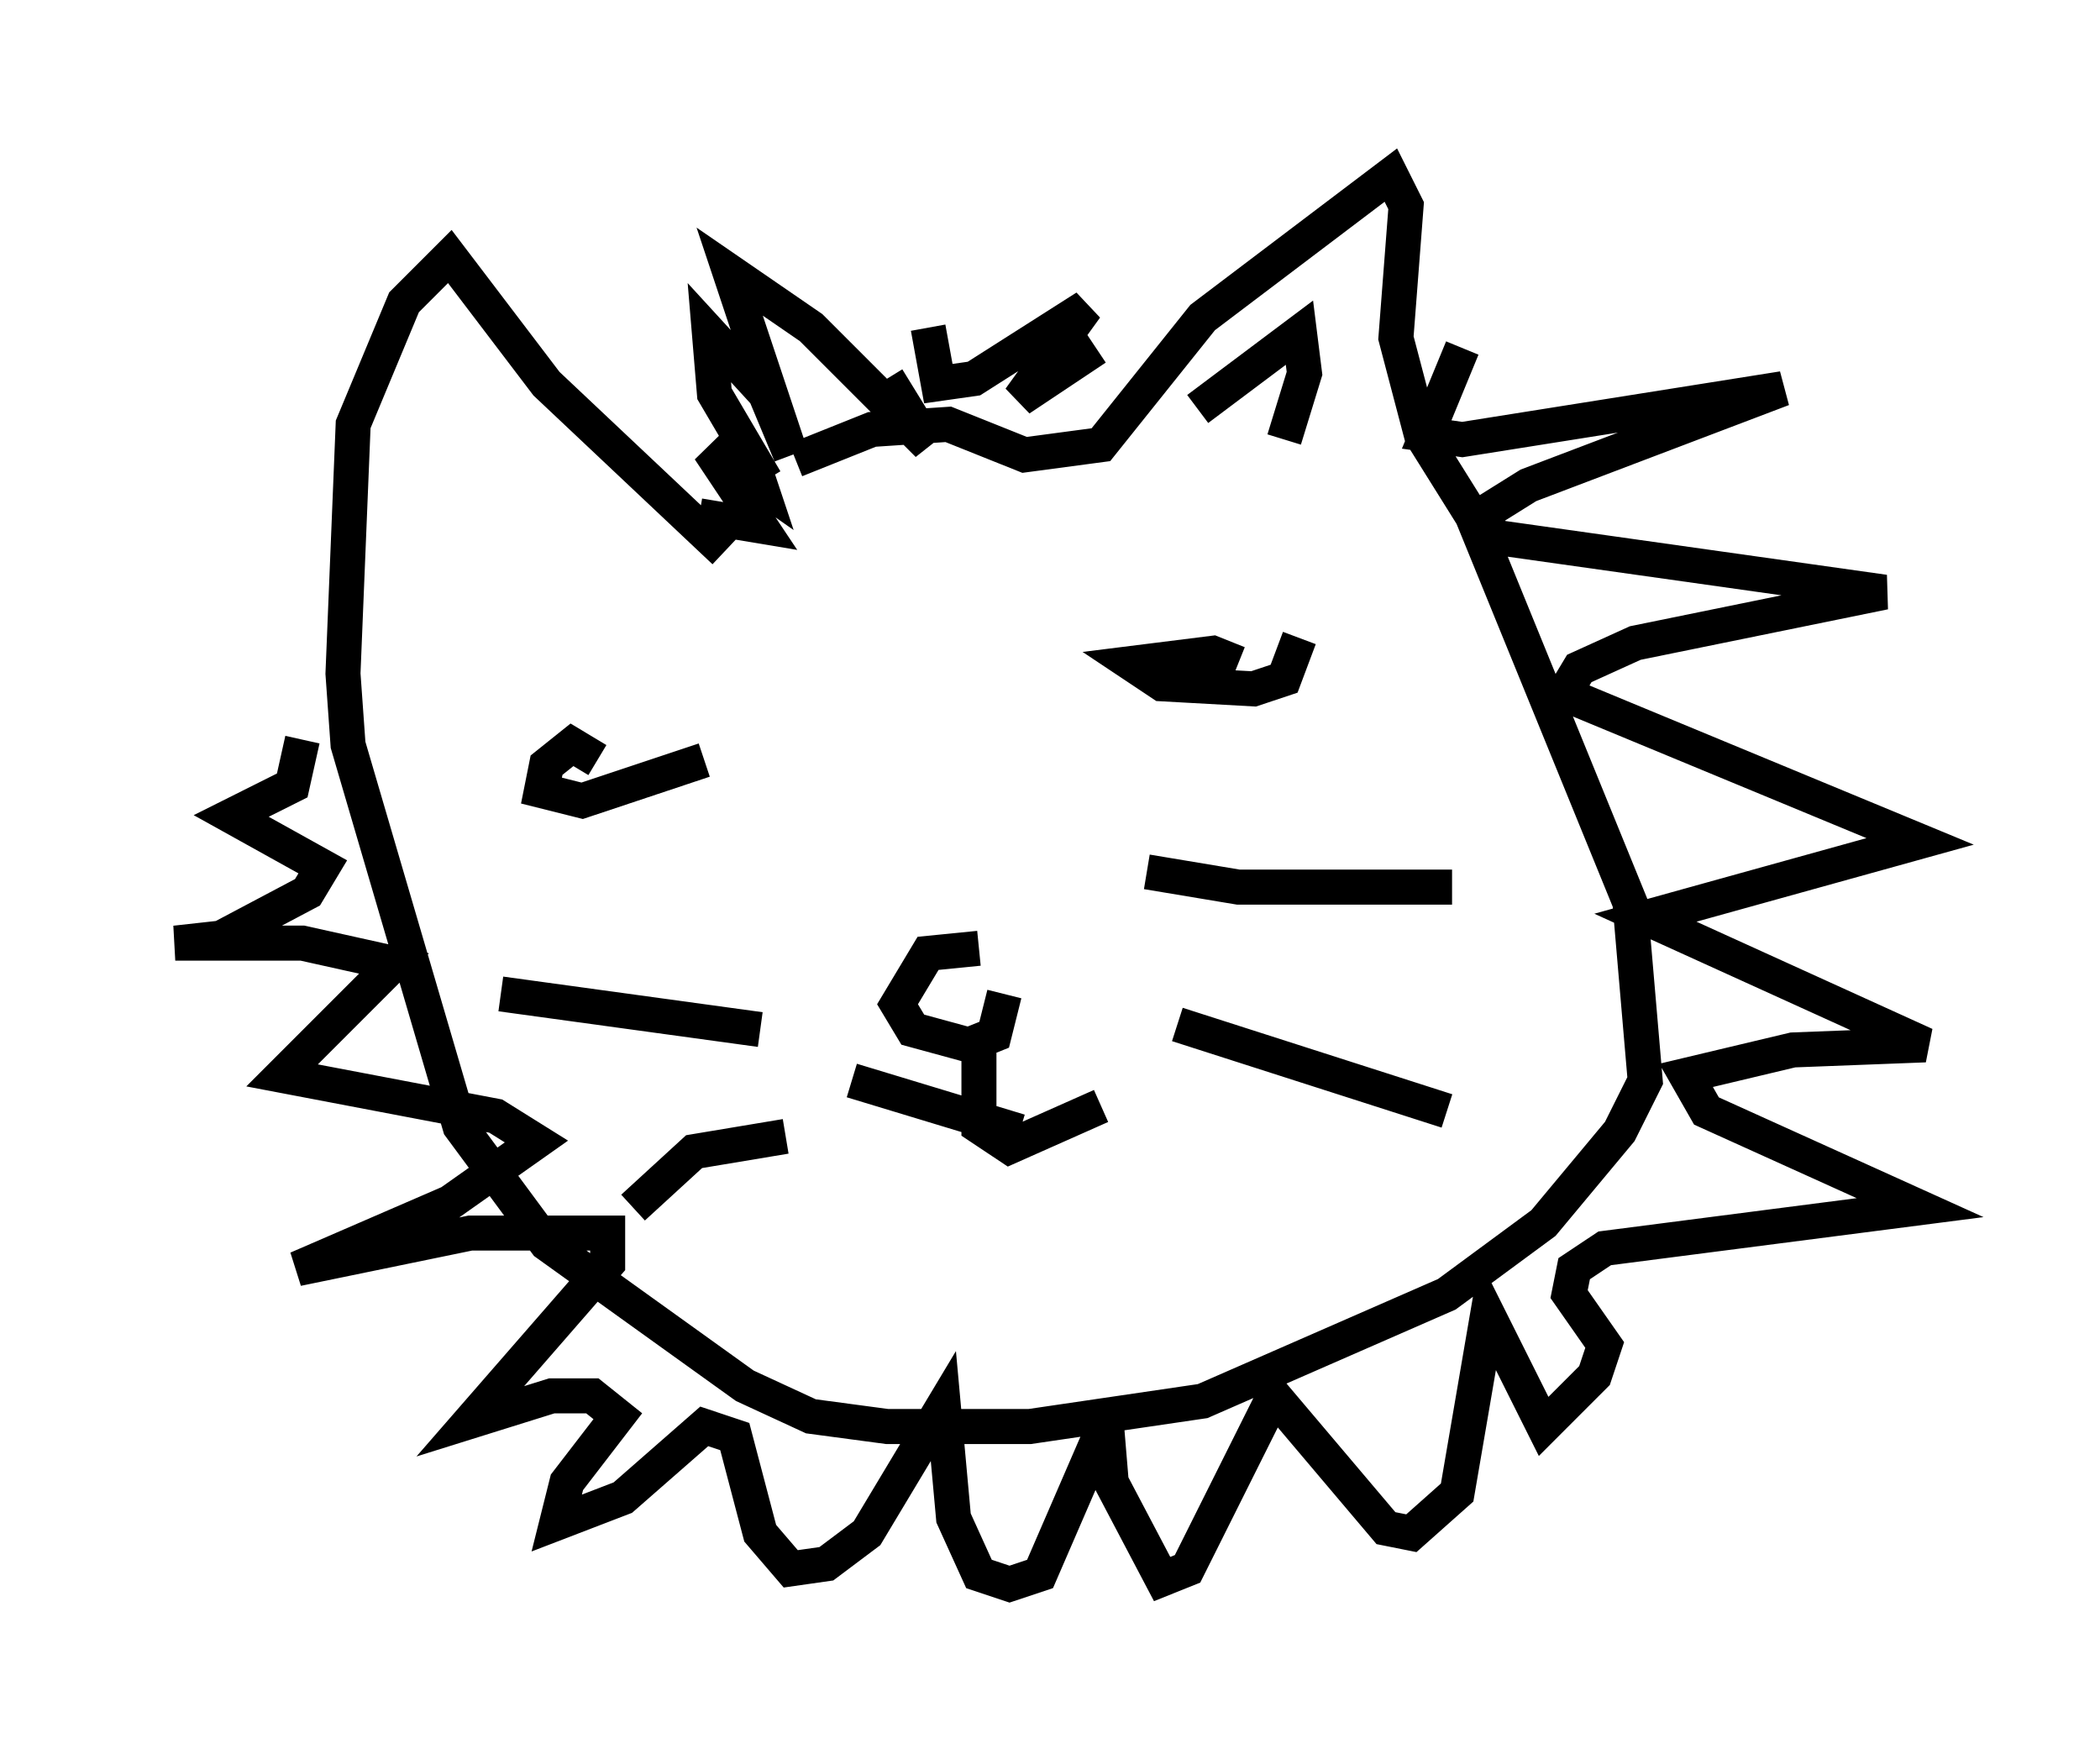<?xml version="1.0" encoding="utf-8" ?>
<svg baseProfile="full" height="50.235" version="1.1" width="59.966" xmlns="http://www.w3.org/2000/svg" xmlns:ev="http://www.w3.org/2001/xml-events" xmlns:xlink="http://www.w3.org/1999/xlink"><defs /><rect fill="white" height="50.235" width="59.966" x="0" y="0" /><path d="M21.559, 14.441 m1.162, -1.307 l2.179, -0.872 2.179, -0.145 l2.179, 0.872 2.179, -0.291 l2.905, -3.631 5.374, -4.067 l0.436, 0.872 -0.291, 3.777 l0.726, 2.76 1.453, 2.324 l4.503, 11.039 0.436, 5.084 l-0.726, 1.453 -2.179, 2.615 l-2.76, 2.034 -6.972, 3.05 l-4.939, 0.726 -4.067, 0.0 l-2.179, -0.291 -1.888, -0.872 l-5.665, -4.067 -2.469, -3.341 l-3.196, -10.894 -0.145, -2.034 l0.291, -7.117 1.453, -3.486 l1.307, -1.307 2.76, 3.631 l5.084, 4.793 m14.67, 3.196 l-0.726, -0.291 -2.324, 0.291 l0.872, 0.581 2.615, 0.145 l0.872, -0.291 0.436, -1.162 m-20.045, 3.486 l-0.726, -0.436 -0.726, 0.581 l-0.145, 0.726 1.162, 0.291 l3.486, -1.162 m7.844, 5.374 l-1.453, 0.145 -0.872, 1.453 l0.436, 0.726 1.598, 0.436 l0.726, -0.291 0.291, -1.162 m-0.726, 1.017 l0.0, 2.76 0.872, 0.581 l2.615, -1.162 m-2.324, 0.726 l-4.793, -1.453 m2.179, -21.497 l0.291, 1.598 1.017, -0.145 l3.196, -2.034 -1.888, 2.615 l2.179, -1.453 m10.458, 0.0 l-1.017, 2.469 1.017, 0.145 l9.151, -1.453 -7.263, 2.76 l-1.162, 0.726 0.0, 0.726 l11.33, 1.598 -7.117, 1.453 l-1.598, 0.726 -0.436, 0.726 l10.168, 4.212 -7.844, 2.179 l7.989, 3.631 -3.777, 0.145 l-3.05, 0.726 0.581, 1.017 l6.101, 2.76 -9.006, 1.162 l-0.872, 0.581 -0.145, 0.726 l1.017, 1.453 -0.291, 0.872 l-1.453, 1.453 -1.598, -3.196 l-0.872, 5.084 -1.307, 1.162 l-0.726, -0.145 -3.196, -3.777 l-2.469, 4.939 -0.726, 0.291 l-1.453, -2.76 -0.145, -1.743 l-1.888, 4.358 -0.872, 0.291 l-0.872, -0.291 -0.726, -1.598 l-0.291, -3.196 -2.179, 3.631 l-1.162, 0.872 -1.017, 0.145 l-0.872, -1.017 -0.726, -2.76 l-0.872, -0.291 -2.324, 2.034 l-1.888, 0.726 0.291, -1.162 l1.453, -1.888 -0.726, -0.581 l-1.162, 0.0 -2.324, 0.726 l3.922, -4.503 0.0, -0.872 l-3.922, 0.0 -4.939, 1.017 l4.358, -1.888 2.469, -1.743 l-1.162, -0.726 -6.101, -1.162 l3.196, -3.196 -2.615, -0.581 l-3.631, 0.0 1.307, -0.145 l2.469, -1.307 0.436, -0.726 l-2.615, -1.453 1.743, -0.872 l0.291, -1.307 m16.704, -10.313 l1.162, 1.888 -3.341, -3.341 l-2.324, -1.598 1.743, 5.229 l-0.726, -1.743 -1.598, -1.743 l0.145, 1.743 1.453, 2.469 l-0.436, -0.726 0.291, 0.872 l-1.453, -1.017 1.453, 2.179 l-1.743, -0.291 m14.235, -3.05 l2.905, -2.179 0.145, 1.162 l-0.581, 1.888 m-3.922, 12.346 l2.615, 0.436 6.101, 0.0 m-7.844, 3.922 l7.698, 2.469 m-19.609, -2.324 l-7.408, -1.017 m8.134, 4.067 l-2.615, 0.436 -1.743, 1.598 " fill="none" stroke="black" stroke-width="1" /></svg>